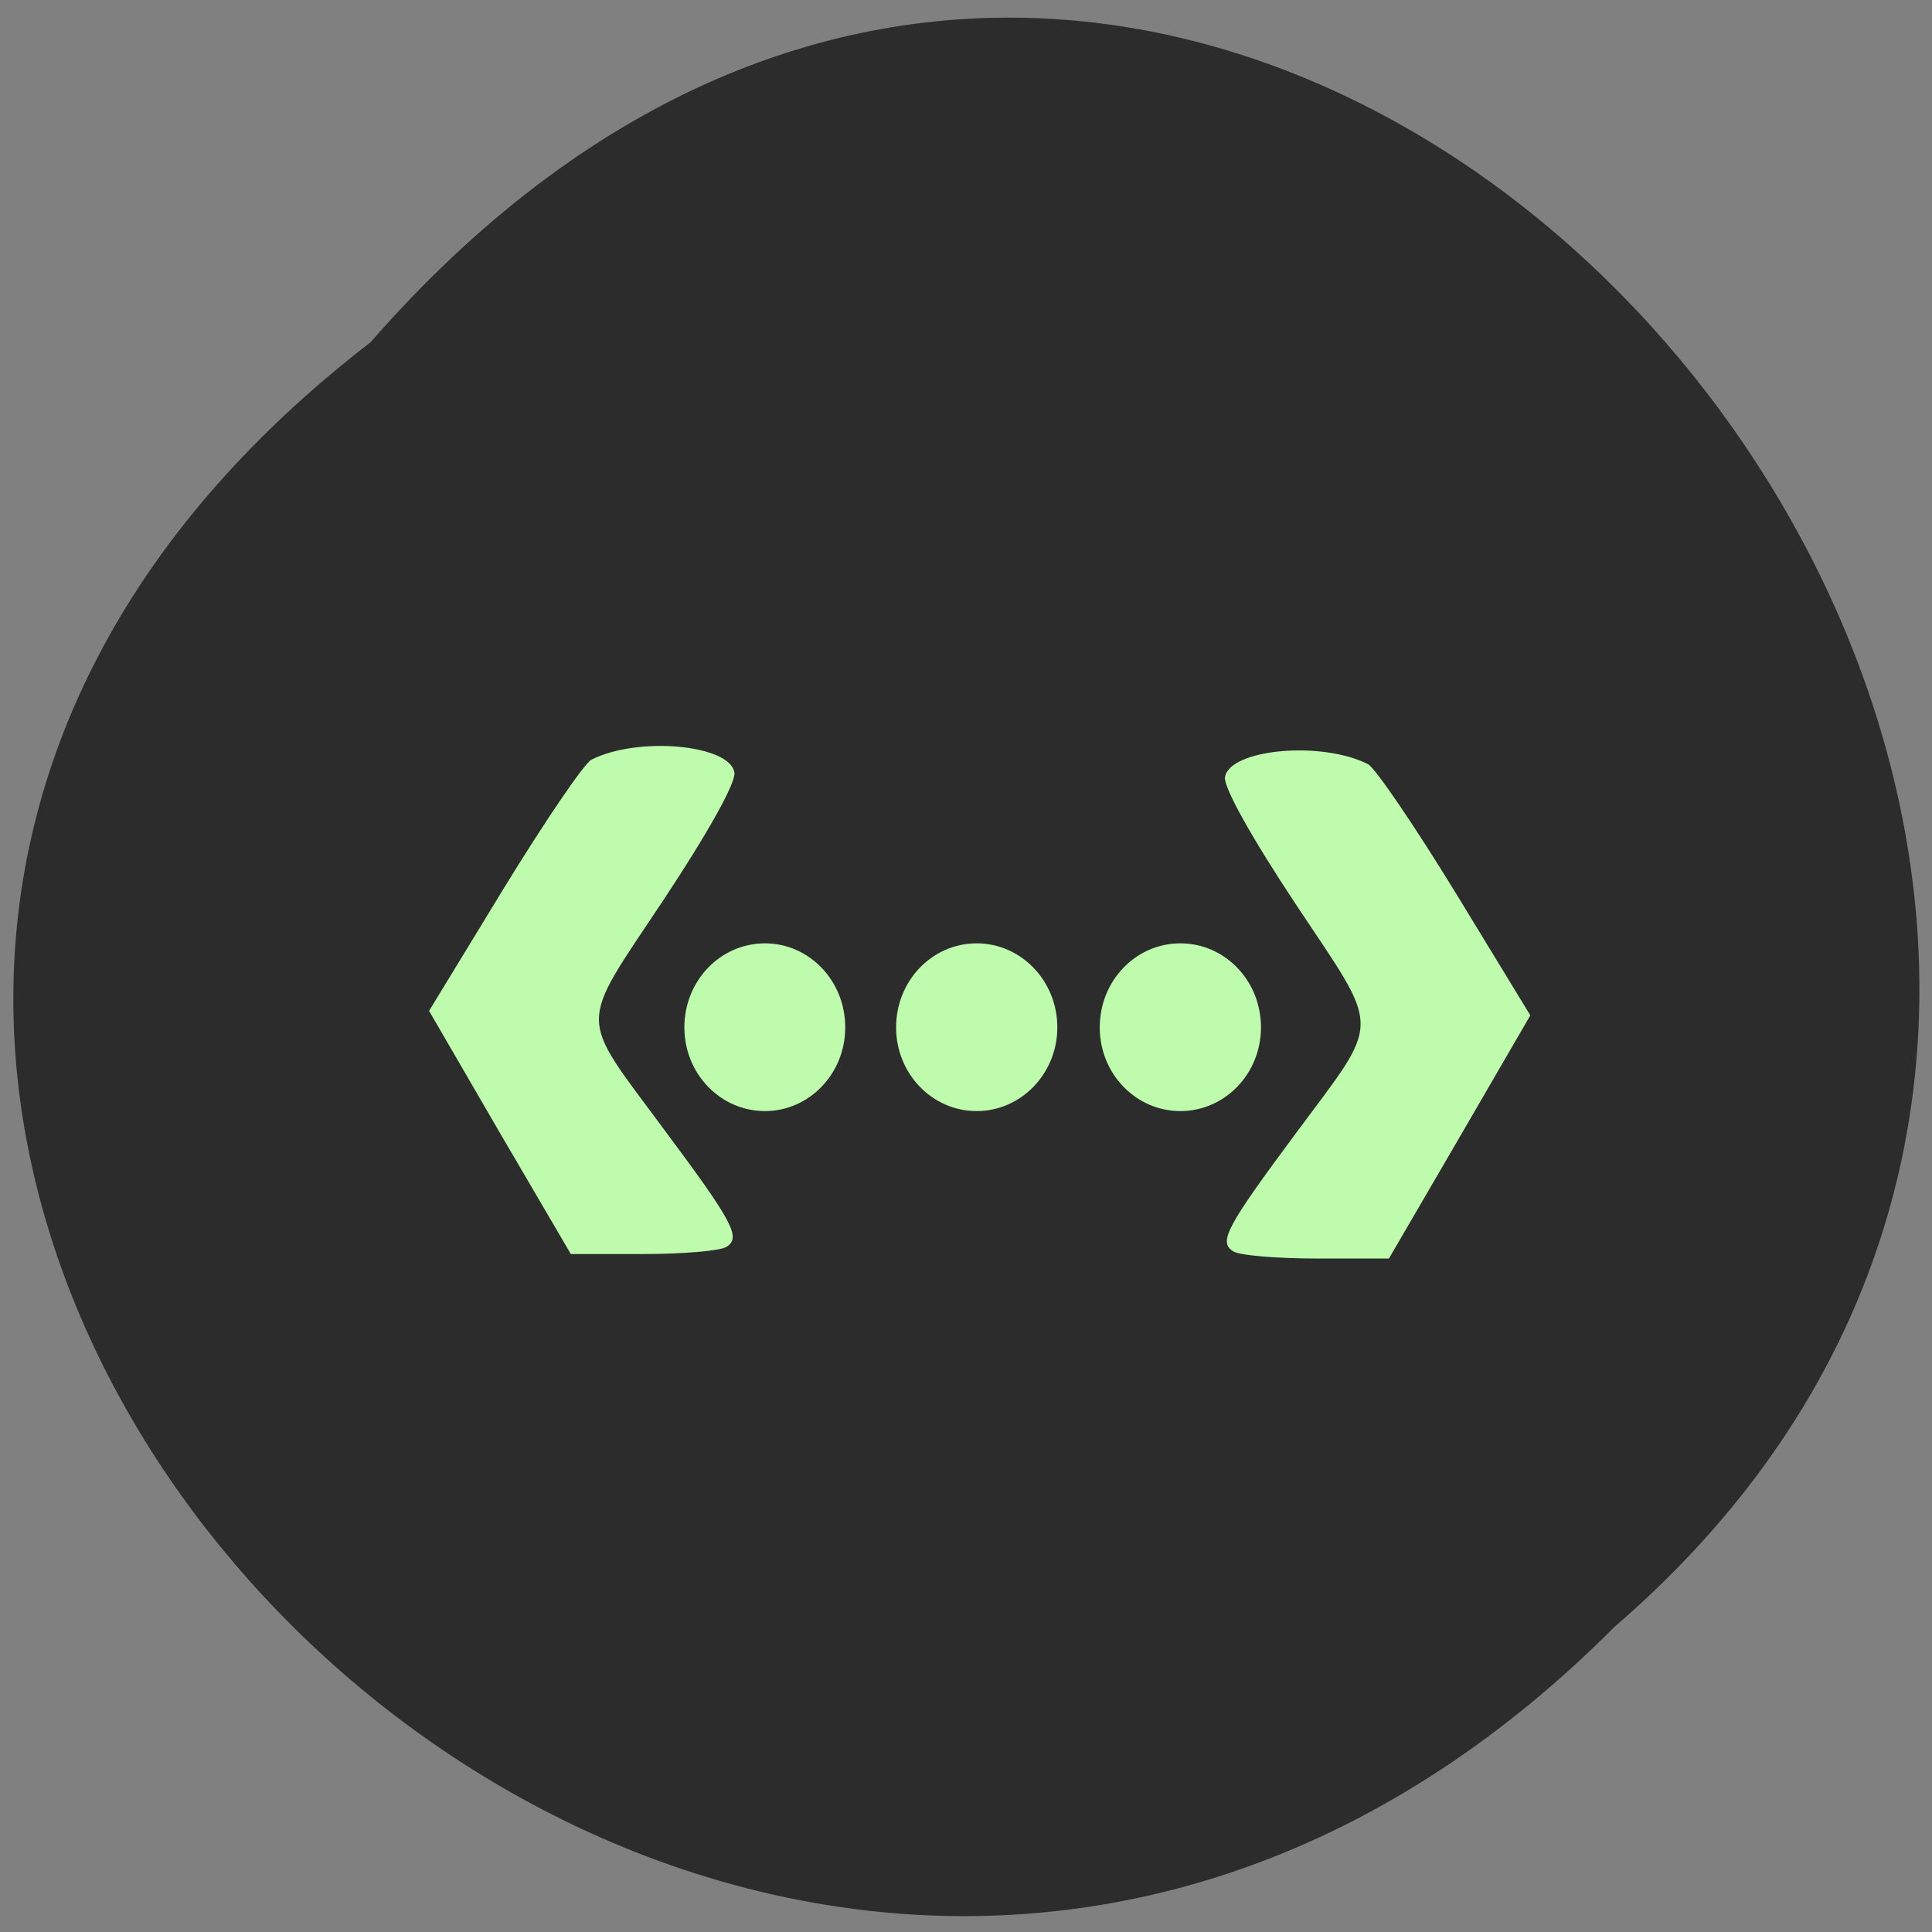 <svg xmlns="http://www.w3.org/2000/svg" viewBox="0 0 22 22"><rect x="0" y="0" width="22" height="22" fill="#808080" stroke="none"/><path d="m 4.219 3.898 c -11.496 8.855 3.992 24.84 14.168 14.625 c 10.195 -8.785 -4.375 -25.84 -14.168 -14.625" fill="#2c2c2c"/><g fill="#befbad"><path d="m 5.691 12.898 l -0.805 -1.387 l 0.848 -1.391 c 0.469 -0.766 0.918 -1.426 1 -1.469 c 0.531 -0.27 1.582 -0.172 1.629 0.148 c 0.016 0.117 -0.305 0.691 -0.813 1.457 c -0.973 1.465 -0.973 1.273 0 2.59 c 0.801 1.074 0.891 1.246 0.723 1.352 c -0.074 0.047 -0.504 0.082 -0.953 0.082 h -0.82"/><path d="m 16.621 12.949 l 0.805 -1.387 l -0.848 -1.391 c -0.469 -0.766 -0.918 -1.426 -1 -1.469 c -0.531 -0.27 -1.578 -0.172 -1.629 0.148 c -0.016 0.117 0.305 0.691 0.813 1.457 c 0.973 1.465 0.977 1.273 0 2.59 c -0.797 1.074 -0.891 1.246 -0.719 1.352 c 0.07 0.047 0.5 0.082 0.949 0.082 h 0.824"/><path d="m 12.04 11.699 c 0 0.527 -0.414 0.953 -0.918 0.953 c -0.508 0 -0.918 -0.426 -0.918 -0.953 c 0 -0.531 0.41 -0.957 0.918 -0.957 c 0.504 0 0.918 0.426 0.918 0.957"/><path d="m 14.359 11.699 c 0 0.527 -0.41 0.953 -0.918 0.953 c -0.508 0 -0.918 -0.426 -0.918 -0.953 c 0 -0.531 0.41 -0.957 0.918 -0.957 c 0.508 0 0.918 0.426 0.918 0.957"/><path d="m 9.625 11.699 c 0 0.527 -0.41 0.953 -0.914 0.953 c -0.508 0 -0.918 -0.426 -0.918 -0.953 c 0 -0.531 0.41 -0.957 0.918 -0.957 c 0.504 0 0.914 0.426 0.914 0.957"/></g></svg>